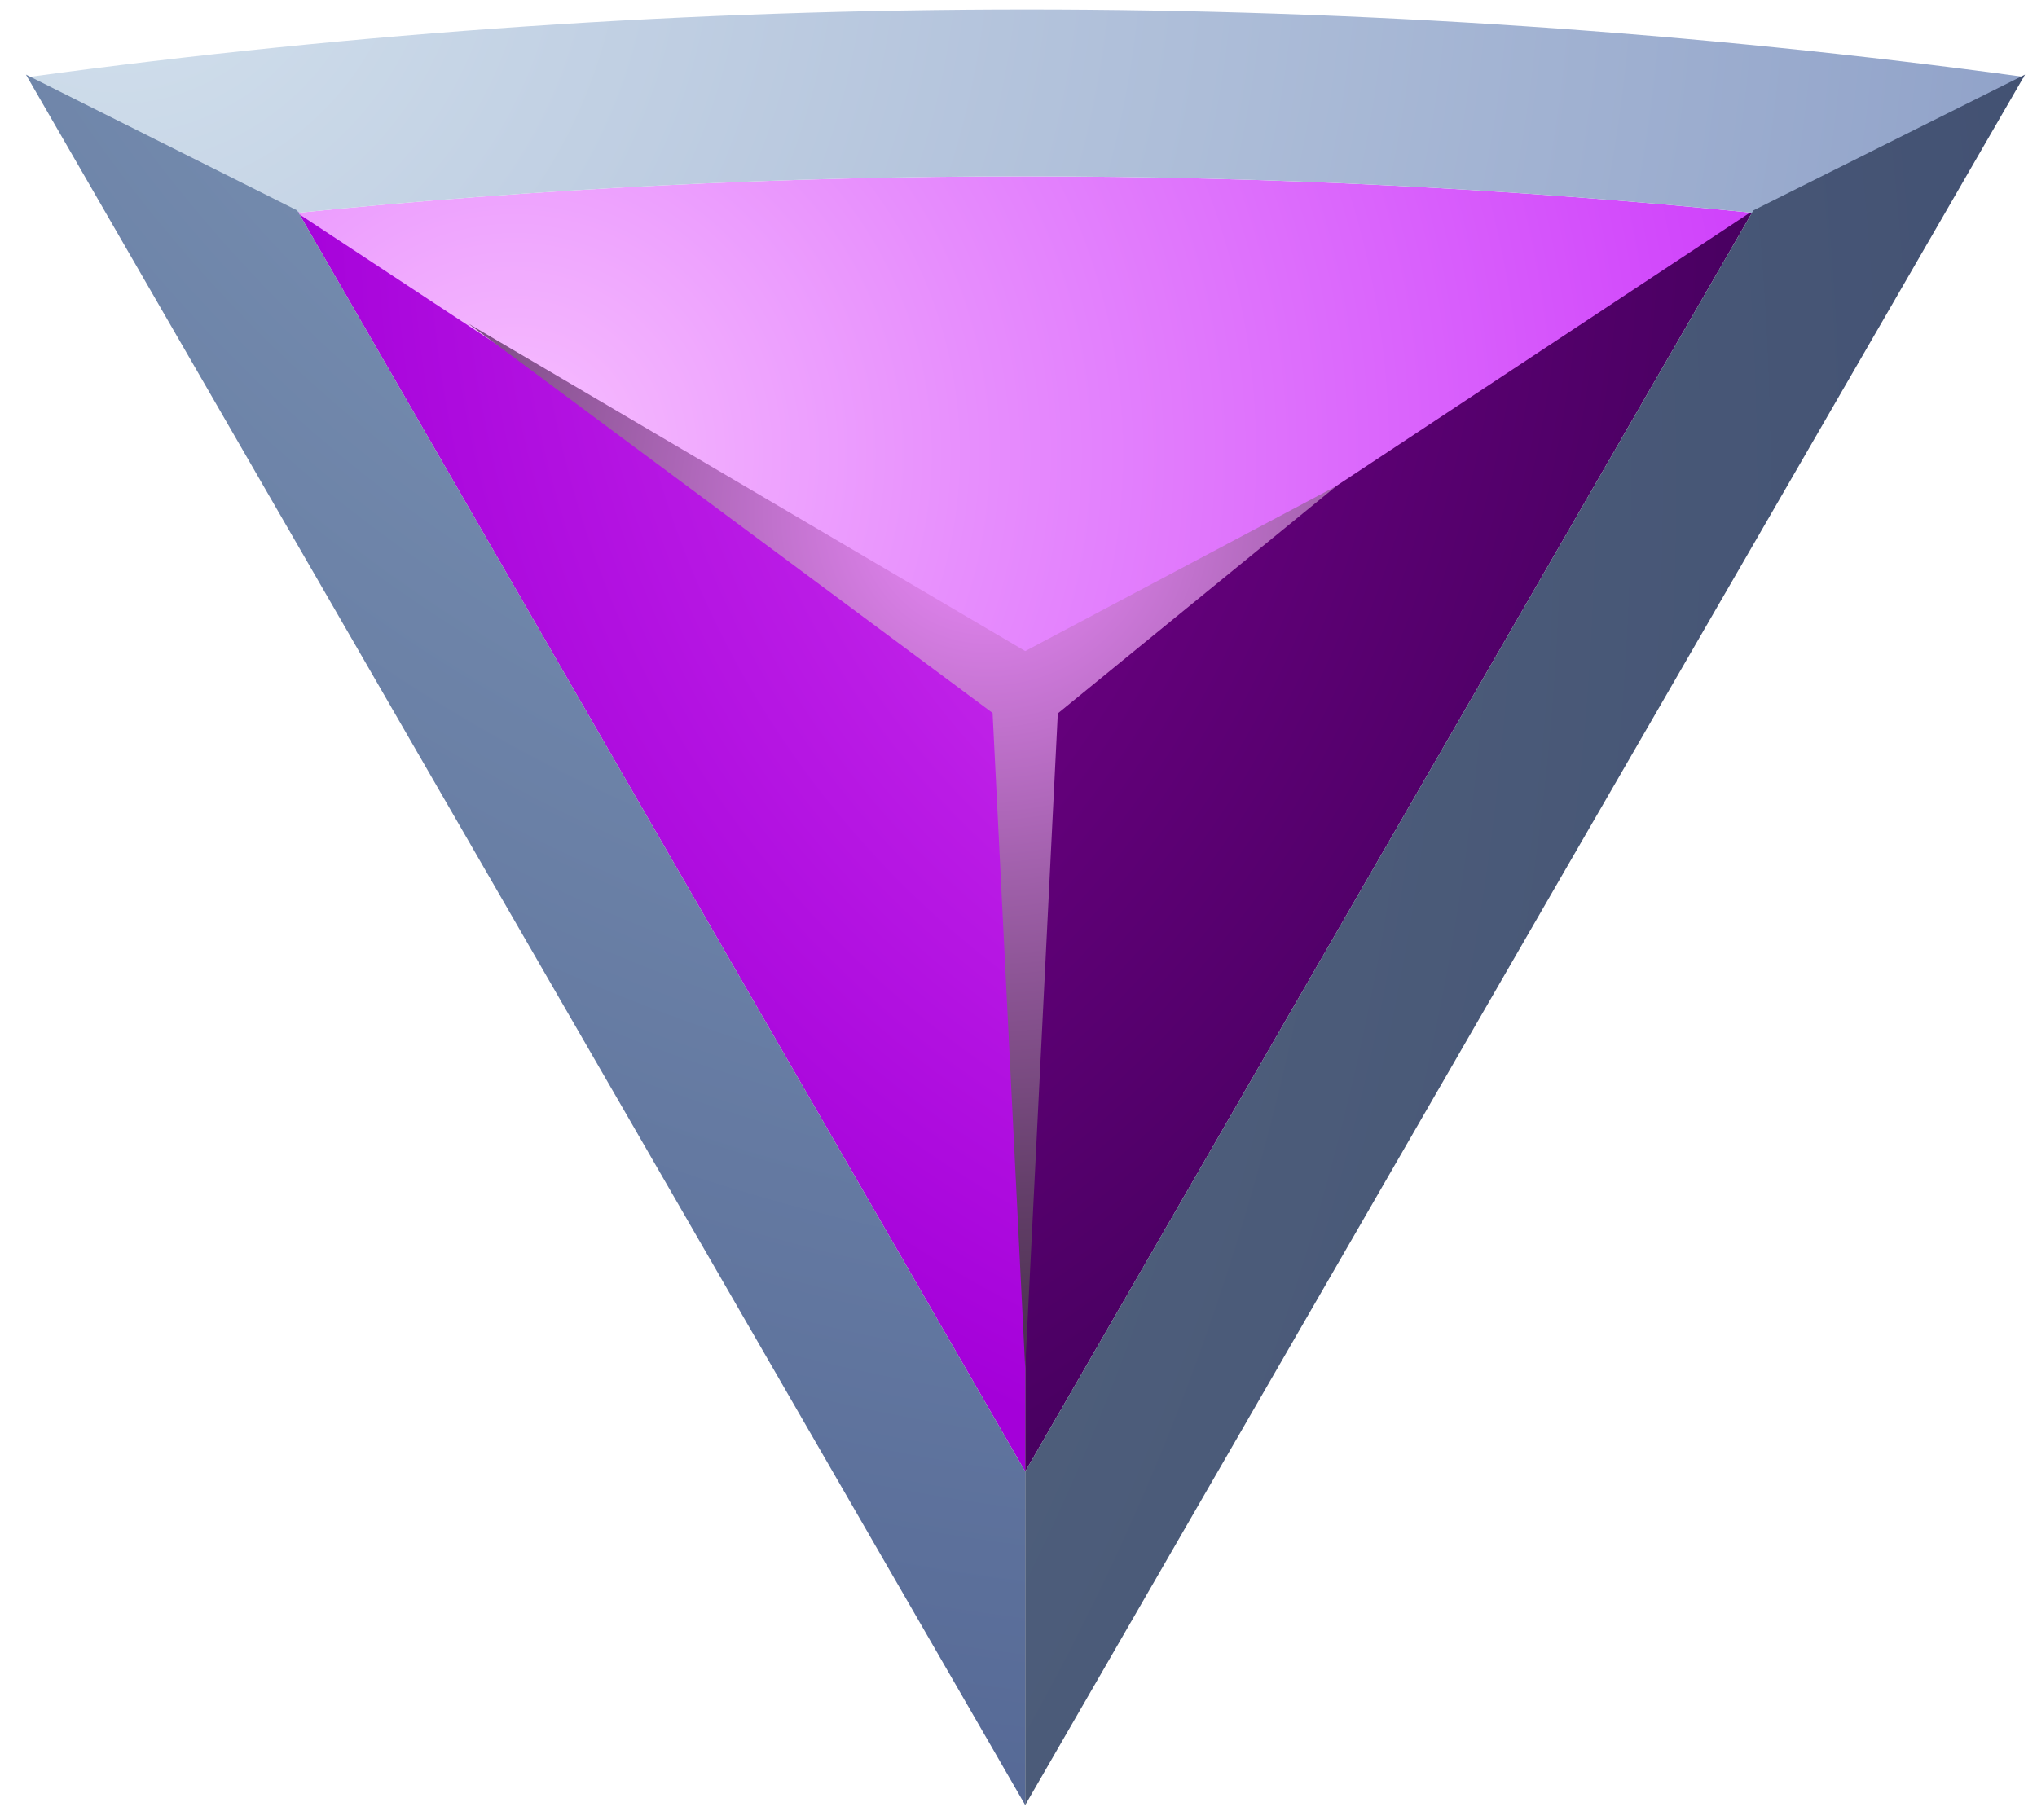 <svg width="47" height="42" viewBox="0 0 47 42" fill="none" xmlns="http://www.w3.org/2000/svg">
<path fill-rule="evenodd" clip-rule="evenodd" d="M23.655 33.959V15.958L6.856 4.856L23.655 33.959Z" fill="url(#paint0_radial_6_10760)"/>
<path fill-rule="evenodd" clip-rule="evenodd" d="M6.856 4.912L23.711 16.014L40.453 4.912C29.282 3.789 18.027 3.789 6.856 4.912Z" fill="url(#paint1_radial_6_10760)"/>
<path fill-rule="evenodd" clip-rule="evenodd" d="M23.655 15.958V33.959L40.454 4.856L23.655 15.958Z" fill="url(#paint2_radial_6_10760)"/>
<path style="mix-blend-mode:screen" fill-rule="evenodd" clip-rule="evenodd" d="M10.8 7.463L22.902 16.452L23.655 31.576L24.407 16.463L30.835 11.216L23.655 15.025L10.8 7.463Z" fill="url(#paint3_radial_6_10760)"/>
<path fill-rule="evenodd" clip-rule="evenodd" d="M6.856 4.912C18.027 3.789 29.282 3.789 40.453 4.912L46.723 1.777C31.437 -0.3 15.94 -0.3 0.654 1.777L6.912 4.912H6.856Z" fill="url(#paint4_radial_6_10760)"/>
<path fill-rule="evenodd" clip-rule="evenodd" d="M23.655 33.958L6.857 4.856L0.598 1.721L11.284 20.227L23.655 41.655V33.958Z" fill="url(#paint5_radial_6_10760)"/>
<path fill-rule="evenodd" clip-rule="evenodd" d="M40.454 4.856L23.655 33.958V41.655L36.026 20.227L46.724 1.721L40.454 4.856Z" fill="url(#paint6_radial_6_10760)"/>
<defs>
<radialGradient id="paint0_radial_6_10760" cx="0" cy="0" r="1" gradientUnits="userSpaceOnUse" gradientTransform="translate(36.565 4.62) scale(30.889 30.889)">
<stop stop-color="#EA57FF"/>
<stop offset="0.65" stop-color="#BA1BE5"/>
<stop offset="1" stop-color="#A400D9"/>
</radialGradient>
<radialGradient id="paint1_radial_6_10760" cx="0" cy="0" r="1" gradientUnits="userSpaceOnUse" gradientTransform="translate(11.958 10.463) scale(33.956 33.956)">
<stop stop-color="#F7BFFF"/>
<stop offset="0.31" stop-color="#E78EFD"/>
<stop offset="0.78" stop-color="#D24AFB"/>
<stop offset="1" stop-color="#C92FFA"/>
</radialGradient>
<radialGradient id="paint2_radial_6_10760" cx="0" cy="0" r="1" gradientUnits="userSpaceOnUse" gradientTransform="translate(7.104 4.62) scale(33.136 33.136)">
<stop stop-color="#9B00B0"/>
<stop offset="0.64" stop-color="#64007B"/>
<stop offset="1" stop-color="#490061"/>
</radialGradient>
<radialGradient id="paint3_radial_6_10760" cx="0" cy="0" r="1" gradientUnits="userSpaceOnUse" gradientTransform="translate(22.778 11.823) scale(34.248 34.248)">
<stop stop-color="#F08CFF"/>
<stop offset="0.04" stop-color="#E284F0"/>
<stop offset="0.25" stop-color="#9F5FA9"/>
<stop offset="0.45" stop-color="#66406C"/>
<stop offset="0.63" stop-color="#3A283E"/>
<stop offset="0.78" stop-color="#1A161C"/>
<stop offset="0.91" stop-color="#070C07"/>
<stop offset="1" stop-color="#000800"/>
</radialGradient>
<radialGradient id="paint4_radial_6_10760" cx="0" cy="0" r="1" gradientUnits="userSpaceOnUse" gradientTransform="translate(2.901 -2.155) scale(58.137 58.137)">
<stop stop-color="#D3E1ED"/>
<stop offset="1" stop-color="#7B8EBD"/>
</radialGradient>
<radialGradient id="paint5_radial_6_10760" cx="0" cy="0" r="1" gradientUnits="userSpaceOnUse" gradientTransform="translate(30.341 -16.65) scale(61.418 61.418)">
<stop stop-color="#95B0C7"/>
<stop offset="1" stop-color="#536694"/>
</radialGradient>
<radialGradient id="paint6_radial_6_10760" cx="0" cy="0" r="1" gradientUnits="userSpaceOnUse" gradientTransform="translate(-25.594 11.519) scale(79.52 79.52)">
<stop stop-color="#6B8091"/>
<stop offset="1" stop-color="#3F4D70"/>
</radialGradient>
</defs>
</svg>
